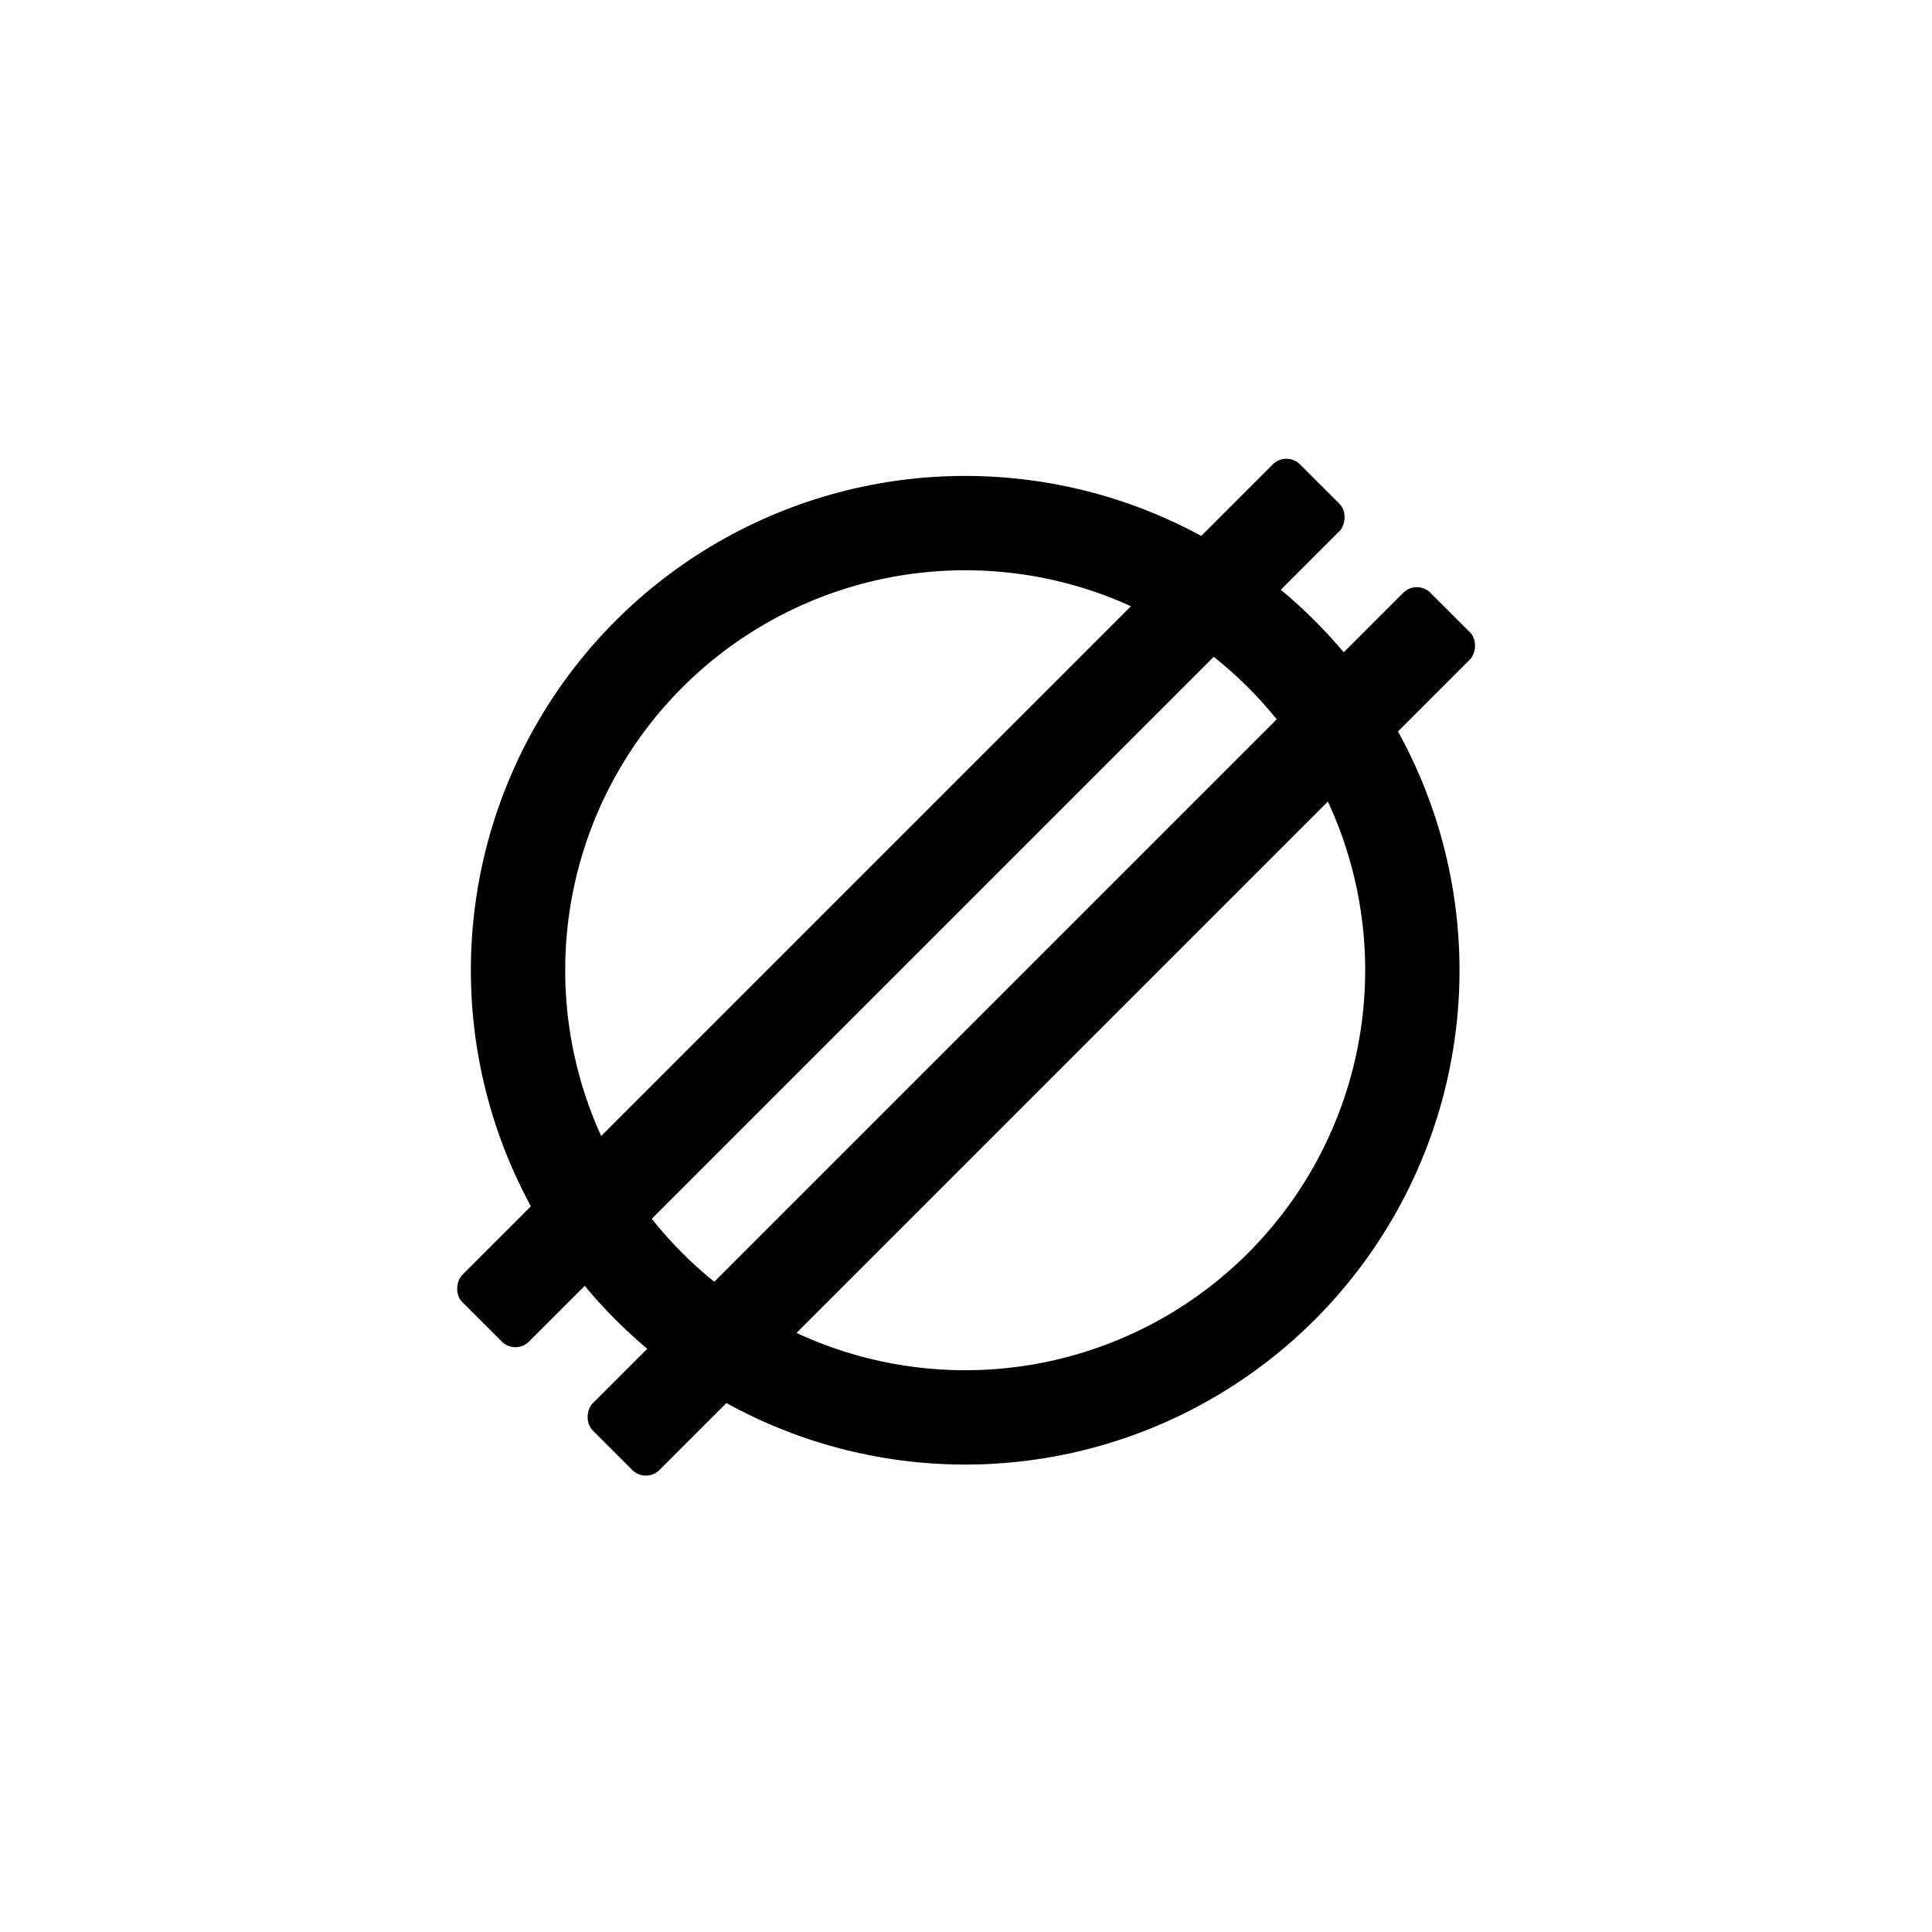 <?xml version="1.0" encoding="UTF-8"?>
<svg id="_Слой_1" data-name="Слой 1" xmlns="http://www.w3.org/2000/svg" viewBox="0 0 1024 1024">
  <defs>
    <style>
      .cls-1 {
        fill: none;
        stroke: #000;
        stroke-miterlimit: 10;
        stroke-width: 50px;
      }
    </style>
  </defs>
  <circle class="cls-1" cx="511.57" cy="514.25" r="237"/>
  <g>
    <rect x="521.63" y="232.7" width="50" height="627.91" rx="10.21" ry="10.21" transform="translate(546.65 -226.41) rotate(45)"/>
    <rect x="452.49" y="164.65" width="50" height="627.91" rx="10.21" ry="10.21" transform="translate(478.28 -197.46) rotate(45)"/>
  </g>
</svg>